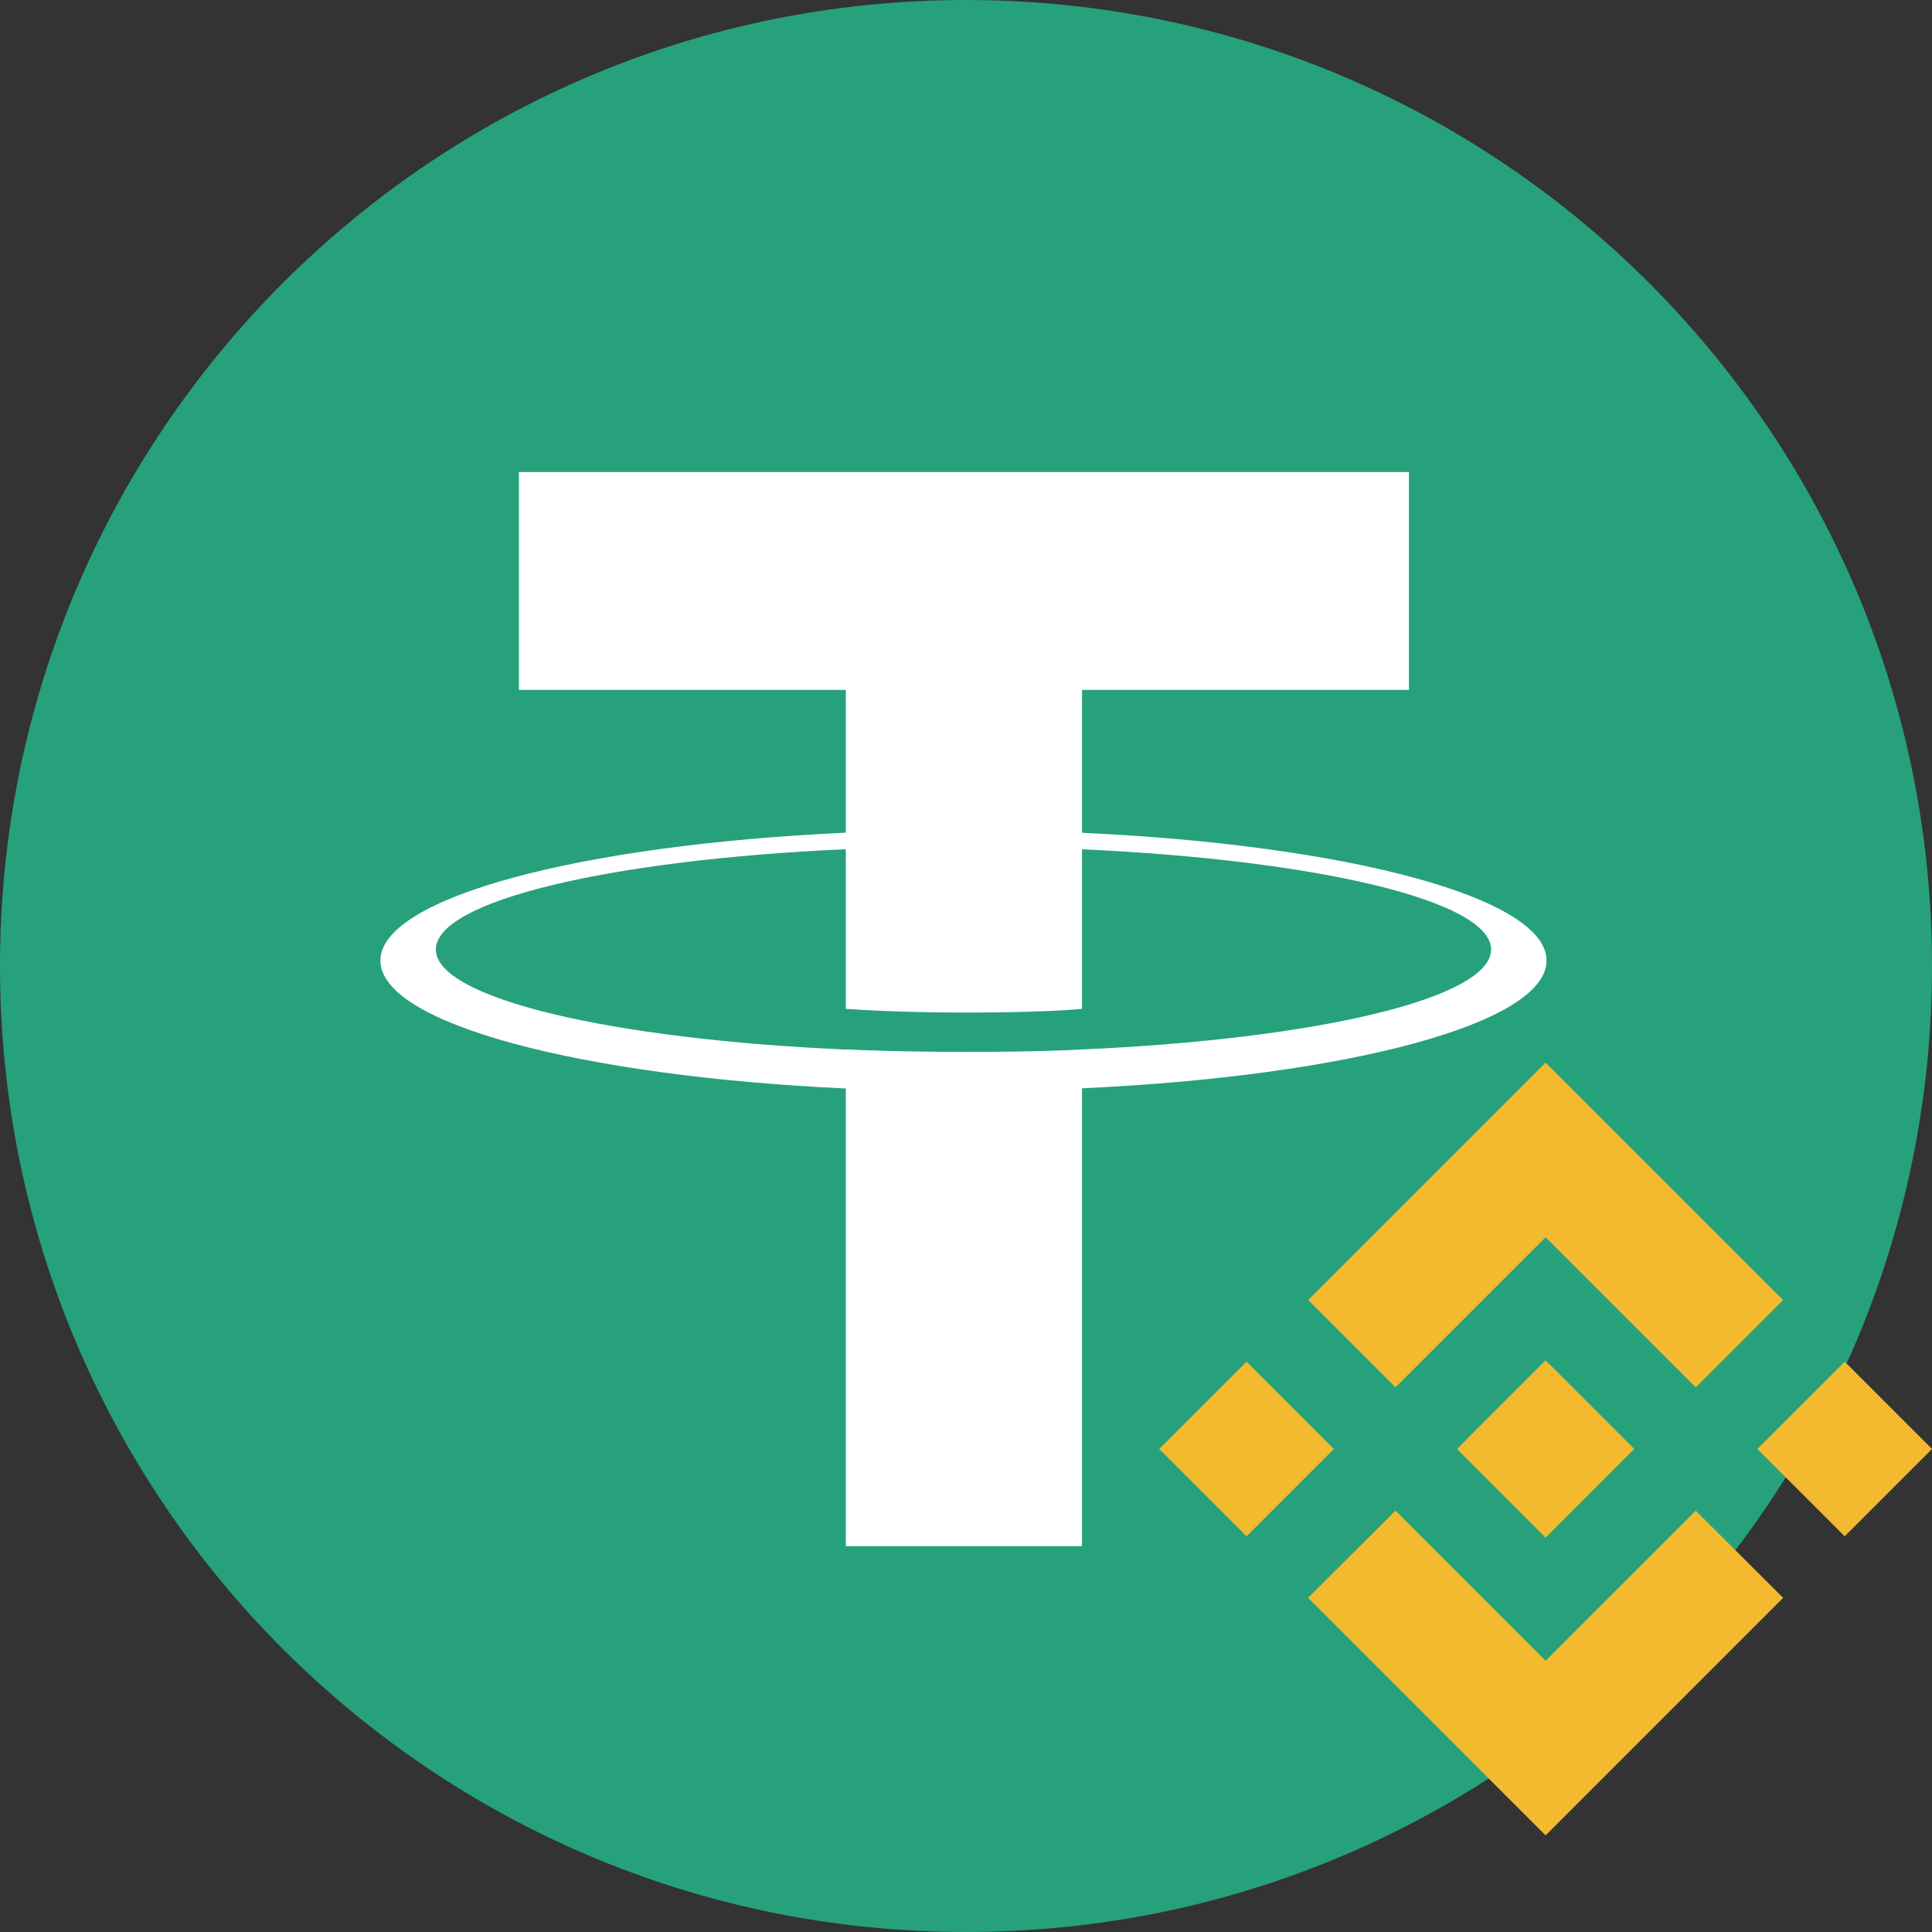 <svg width="20" height="20" viewBox="0 0 20 20" fill="none" xmlns="http://www.w3.org/2000/svg">
<rect x="0" y="0" width="20" height="20" fill="#333333" stroke="none"/>
<g clip-path="url(#clip0_391_276)">
<path d="M10 20C15.523 20 20 15.523 20 10C20 4.477 15.523 0 10 0C4.477 0 0 4.477 0 10C0 15.523 4.477 20 10 20Z" fill="#26A17B"/>
<path fill-rule="evenodd" clip-rule="evenodd" d="M11.201 10.864V10.863C11.133 10.868 10.778 10.889 9.988 10.889C9.356 10.889 8.912 10.871 8.756 10.863V10.865C6.326 10.758 4.512 10.335 4.512 9.829C4.512 9.323 6.326 8.9 8.756 8.791V10.444C8.914 10.455 9.369 10.482 9.998 10.482C10.752 10.482 11.131 10.451 11.201 10.444V8.792C13.626 8.901 15.436 9.324 15.436 9.829C15.436 10.335 13.626 10.757 11.201 10.864ZM11.201 8.621V7.142H14.585V4.887H5.372V7.142H8.756V8.62C6.006 8.746 3.938 9.291 3.938 9.944C3.938 10.596 6.006 11.141 8.756 11.268V16.006H11.201V11.266C13.947 11.14 16.01 10.596 16.01 9.944C16.01 9.292 13.947 8.747 11.201 8.621Z" fill="white"/>
<g clip-path="url(#clip1_391_276)">
<path d="M14.446 14.362L16 12.808L17.554 14.362L18.458 13.458L16 11L13.542 13.458L14.446 14.362L14.446 14.362ZM12 15L12.904 14.096L13.808 15L12.904 15.904L12 15ZM14.446 15.638L16 17.192L17.554 15.638L18.459 16.541L18.458 16.542L16 19L13.542 16.542L13.541 16.541L14.446 15.638L14.446 15.638ZM18.192 15L19.096 14.096L20 15L19.096 15.904L18.192 15Z" fill="#F3BA2F"/>
<path d="M16.917 14.999H16.917L16 14.082L15.322 14.76L15.244 14.838L15.084 14.999L15.082 15L15.084 15.001L16 15.918L16.917 15L16.918 15L16.917 14.999" fill="#F3BA2F"/>
</g>
</g>
<defs>
<clipPath id="clip0_391_276">
<rect width="20" height="20" fill="white"/>
</clipPath>
<clipPath id="clip1_391_276">
<rect width="8" height="8" fill="white" transform="translate(12 11)"/>
</clipPath>
</defs>
</svg>
